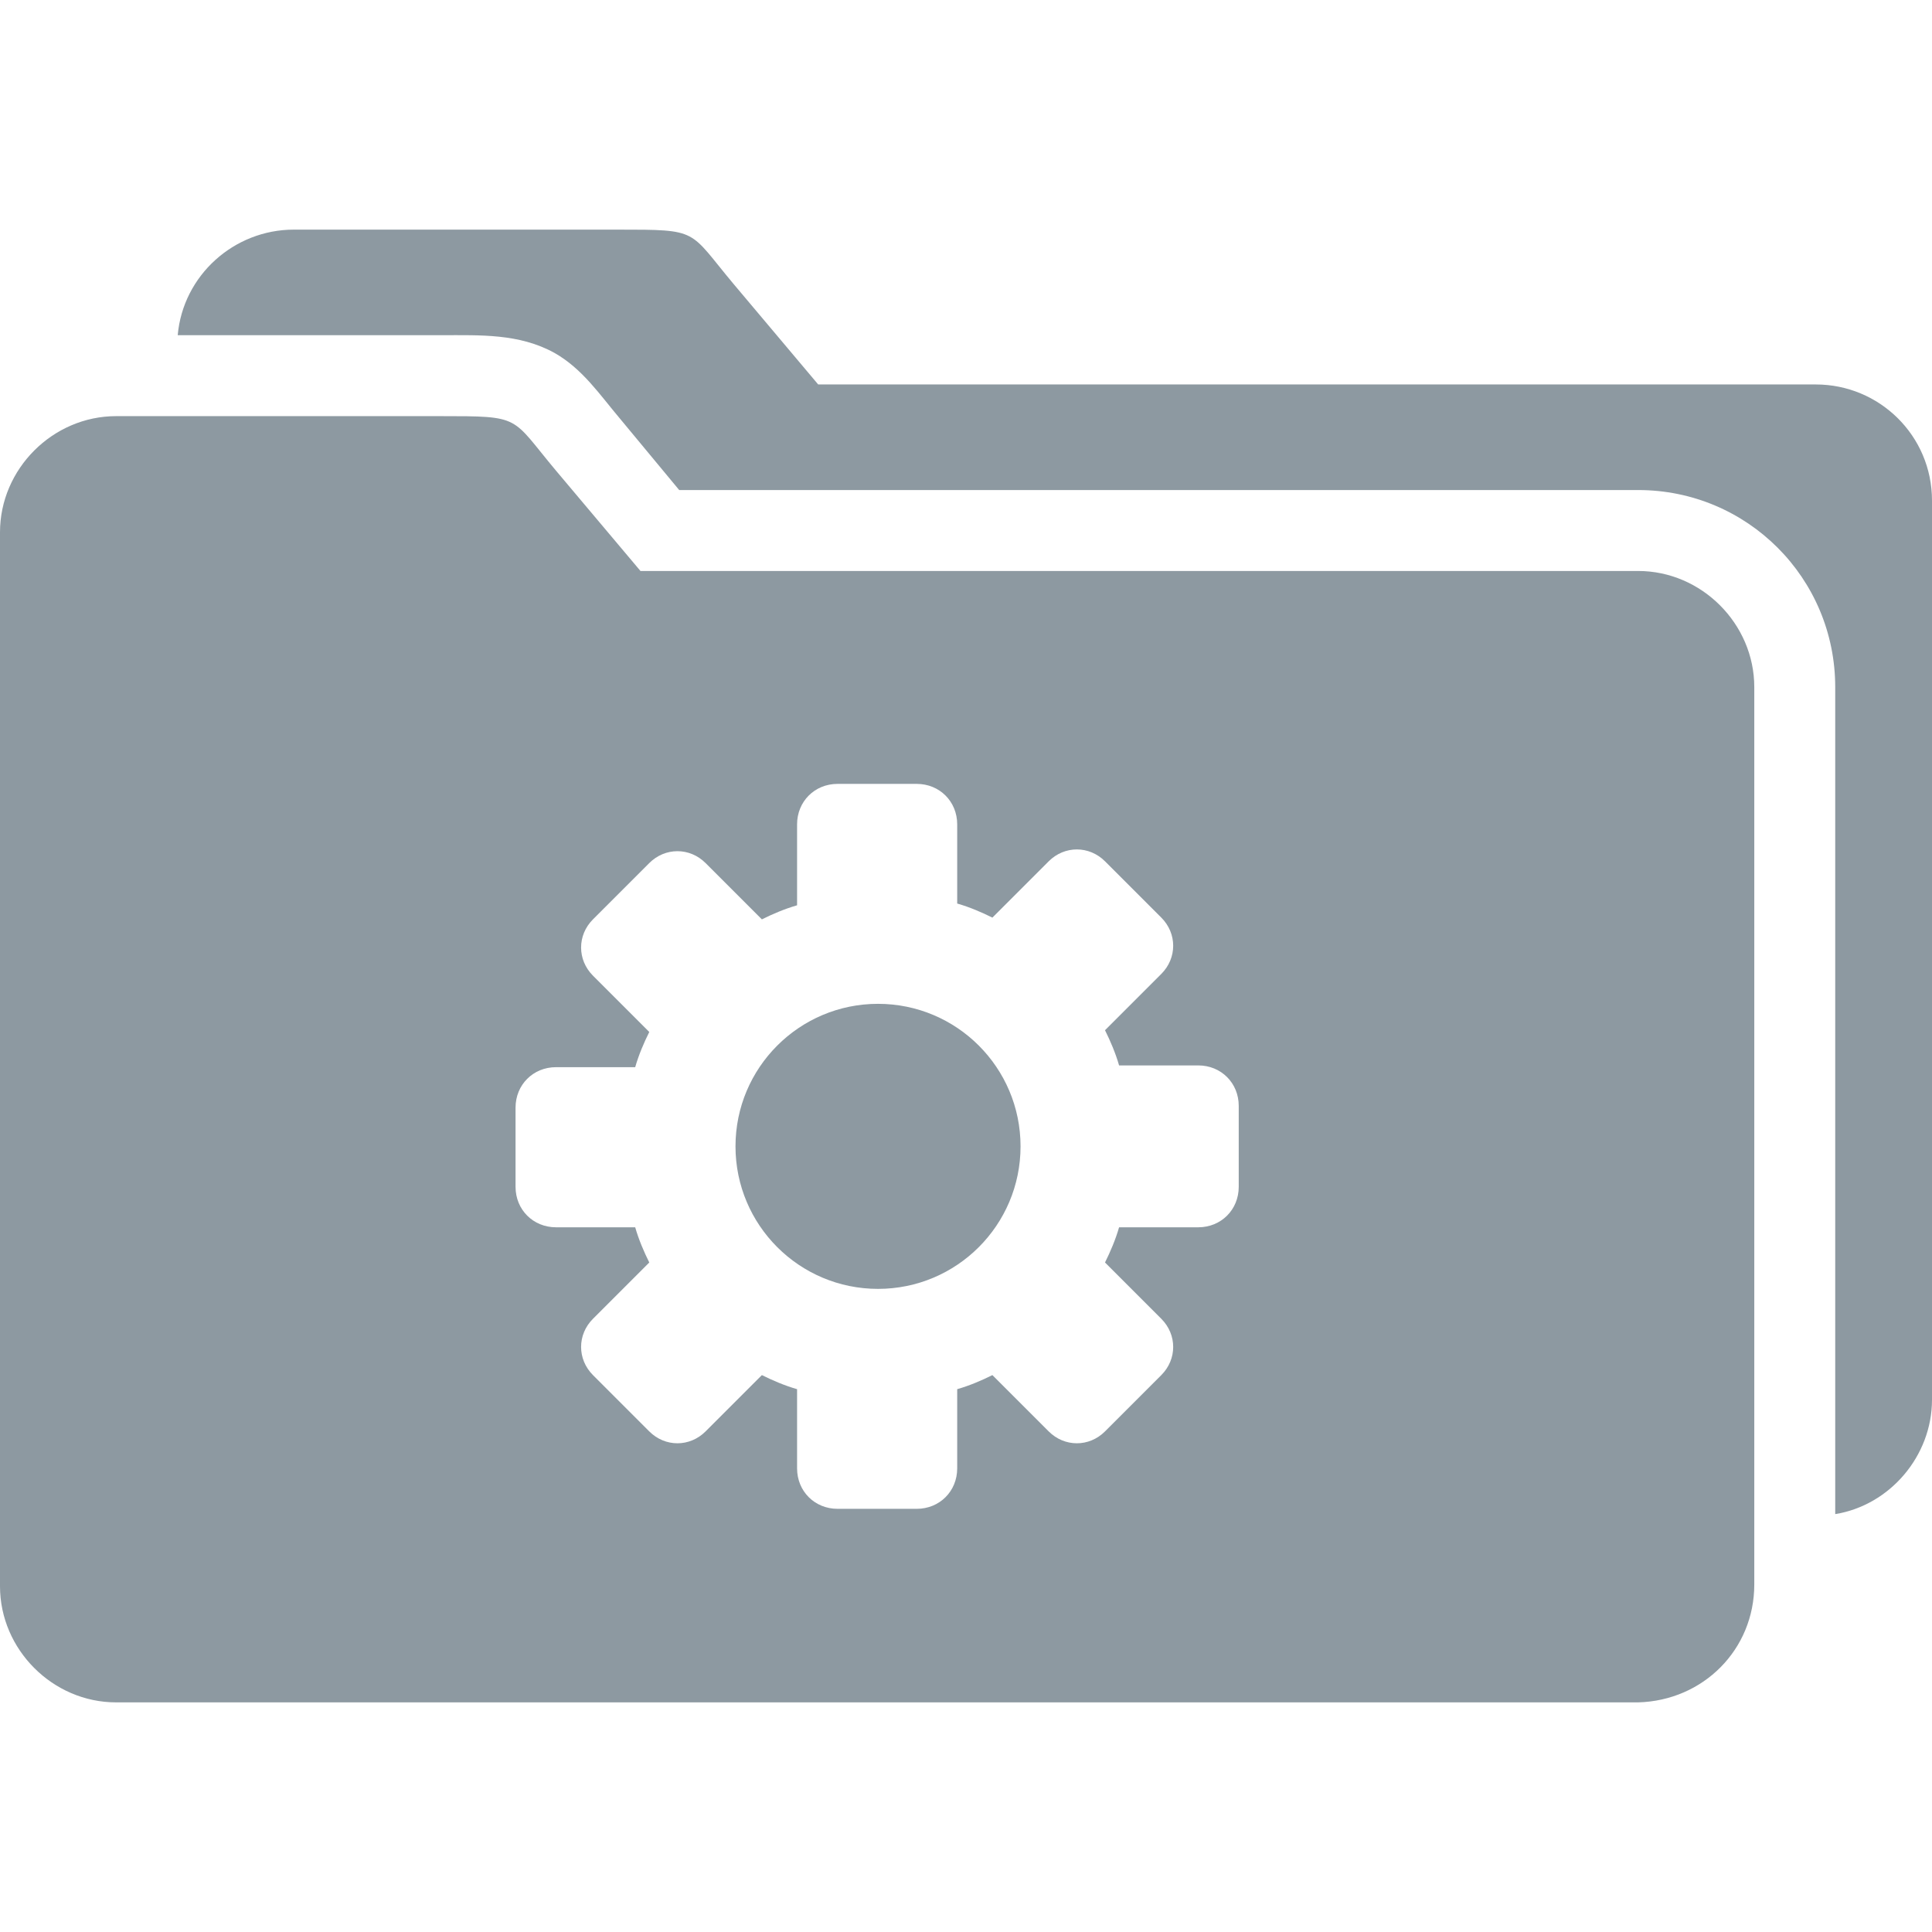 <?xml version="1.0" encoding="iso-8859-1"?>
<!-- Generator: Adobe Illustrator 19.0.0, SVG Export Plug-In . SVG Version: 6.00 Build 0)  -->
<svg xmlns="http://www.w3.org/2000/svg" xmlns:xlink="http://www.w3.org/1999/xlink" version="1.1" id="Capa_1" x="0px" y="0px" viewBox="0 0 439.2 439.2" style="enable-background:new 0 0 439.2 439.2;" xml:space="preserve" width="512px" height="512px">
<g>
	<g>
		<g>
			<path d="M372.4,129.8H154.8h-9.2L126.4,107C116,94.6,118.8,94.6,100,94.6H26.4C12,94.6,0,106.6,0,121v239.6     C0,375,12,387,26.4,387h346c14.8-0.4,26.4-12,26.4-26.8v-204C398.8,141.8,386.8,129.8,372.4,129.8z M281.6,269.8     c0,5.2-4,9.2-9.2,9.2h-18c-0.8,2.8-2,5.6-3.2,8l12.8,12.8c3.6,3.6,3.6,9.2,0,12.8l-12.8,12.8c-3.6,3.6-9.2,3.6-12.8,0l-12.8-12.8     c-2.4,1.2-5.2,2.4-8,3.2v18c0,5.2-4,9.2-9.2,9.2h-18c-5.2,0-9.2-4-9.2-9.2v-18c-2.8-0.8-5.6-2-8-3.2l-12.8,12.8     c-3.6,3.6-9.2,3.6-12.8,0l-12.8-12.8c-3.6-3.6-3.6-9.2,0-12.8l12.8-12.8c-1.2-2.4-2.4-5.2-3.2-8h-18c-5.2,0-9.2-4-9.2-9.2v-18     c0-5.2,4-9.2,9.2-9.2h18c0.8-2.8,2-5.6,3.2-8l-12.8-12.8c-3.6-3.6-3.6-9.2,0-12.8l12.8-12.8c3.6-3.6,9.2-3.6,12.8,0l12.8,12.8     c2.4-1.2,5.2-2.4,8-3.2v-18.4c0-5.2,4-9.2,9.2-9.2h18c5.2,0,9.2,4,9.2,9.2v18c2.8,0.8,5.6,2,8,3.2l12.8-12.8     c3.6-3.6,9.2-3.6,12.8,0l12.8,12.8c3.6,3.6,3.6,9.2,0,12.8l-12.8,12.8c1.2,2.4,2.4,5.2,3.2,8h18c5.2,0,9.2,4,9.2,9.2V269.8z" fill="#8d99a1"/>
			<path d="M412.8,87.4H195.2H186l-19.2-22.8c-10.4-12.4-7.6-12.4-26.4-12.4H66.8c-13.6,0-25.2,10.4-26.4,24h60     c8.8,0,17.6-0.4,25.6,4c6.4,3.6,10.4,9.6,14.8,14.8l13.6,16.4h218c24.8,0,44.8,20,44.8,44.8v188c12.4-2,22-13.2,22-26V113.8     C439.2,99,427.2,87.4,412.8,87.4z" fill="#8d99a1"/>
			<circle cx="199.6" cy="260.6" r="32.4" fill="#8d99a1"/>
		</g>
	</g>
</g>
<g>
</g>
<g>
</g>
<g>
</g>
<g>
</g>
<g>
</g>
<g>
</g>
<g>
</g>
<g>
</g>
<g>
</g>
<g>
</g>
<g>
</g>
<g>
</g>
<g>
</g>
<g>
</g>
<g>
</g>
</svg>
